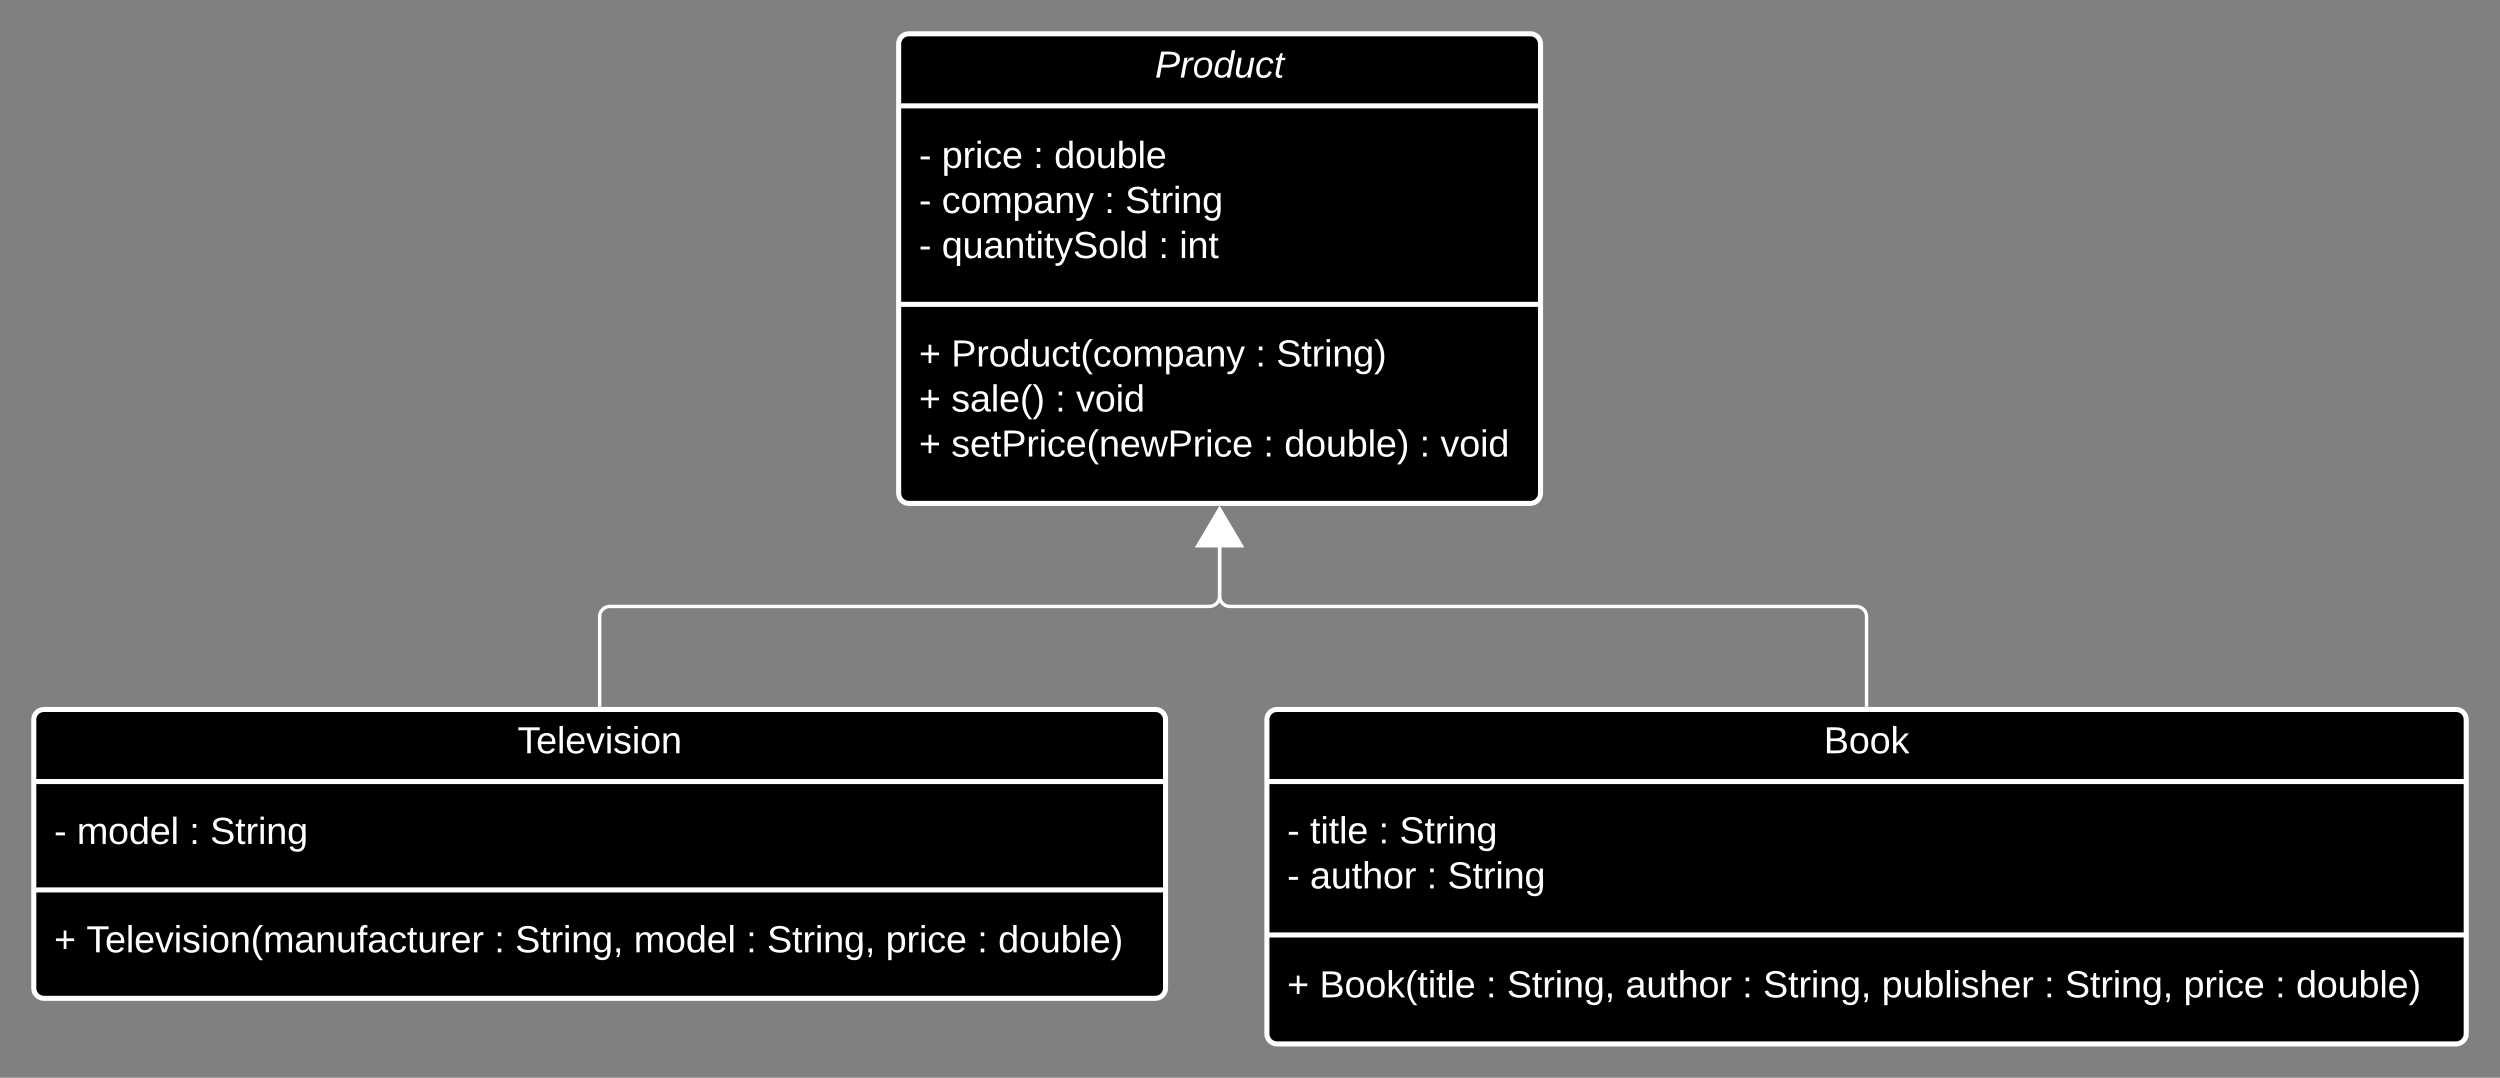 <svg xmlns="http://www.w3.org/2000/svg" xmlns:xlink="http://www.w3.org/1999/xlink" xmlns:lucid="lucid" width="1480" height="638"><rect width="100%" height="100%" fill="#808080" stroke="none"/><g transform="translate(-140 -20)" lucid:page-tab-id="XpTOgoiY.EFH"><path d="M672 46c0-3.3 2.7-6 6-6h368c3.3 0 6 2.7 6 6v266c0 3.3-2.7 6-6 6H678c-3.3 0-6-2.7-6-6z" stroke="#fff" stroke-width="3"/><path d="M672 82.67h380m-380 117.5h380" stroke="#fff" stroke-width="3" fill="none"/><use xlink:href="#a" transform="matrix(1,0,0,1,680,48) translate(143.759 17.944)"/><use xlink:href="#b" transform="matrix(1,0,0,1,684,90.667) translate(0 28.778)"/><use xlink:href="#c" transform="matrix(1,0,0,1,684,90.667) translate(13.519 28.778)"/><use xlink:href="#d" transform="matrix(1,0,0,1,684,90.667) translate(67.716 28.778)"/><use xlink:href="#e" transform="matrix(1,0,0,1,684,90.667) translate(80.062 28.778)"/><use xlink:href="#f" transform="matrix(1,0,0,1,684,90.667) translate(0 55.444)"/><use xlink:href="#g" transform="matrix(1,0,0,1,684,90.667) translate(13.519 55.444)"/><use xlink:href="#d" transform="matrix(1,0,0,1,684,90.667) translate(109.753 55.444)"/><use xlink:href="#h" transform="matrix(1,0,0,1,684,90.667) translate(122.099 55.444)"/><use xlink:href="#f" transform="matrix(1,0,0,1,684,90.667) translate(0 82.111)"/><use xlink:href="#i" transform="matrix(1,0,0,1,684,90.667) translate(13.519 82.111)"/><use xlink:href="#d" transform="matrix(1,0,0,1,684,90.667) translate(141.79 82.111)"/><use xlink:href="#j" transform="matrix(1,0,0,1,684,90.667) translate(154.136 82.111)"/><use xlink:href="#k" transform="matrix(1,0,0,1,684,208.167) translate(0 28.778)"/><use xlink:href="#l" transform="matrix(1,0,0,1,684,208.167) translate(19.136 28.778)"/><use xlink:href="#d" transform="matrix(1,0,0,1,684,208.167) translate(199.198 28.778)"/><use xlink:href="#m" transform="matrix(1,0,0,1,684,208.167) translate(211.543 28.778)"/><use xlink:href="#n" transform="matrix(1,0,0,1,684,208.167) translate(0 55.444)"/><use xlink:href="#o" transform="matrix(1,0,0,1,684,208.167) translate(19.136 55.444)"/><use xlink:href="#d" transform="matrix(1,0,0,1,684,208.167) translate(80.679 55.444)"/><use xlink:href="#p" transform="matrix(1,0,0,1,684,208.167) translate(93.025 55.444)"/><use xlink:href="#n" transform="matrix(1,0,0,1,684,208.167) translate(0 82.111)"/><use xlink:href="#q" transform="matrix(1,0,0,1,684,208.167) translate(19.136 82.111)"/><use xlink:href="#d" transform="matrix(1,0,0,1,684,208.167) translate(203.951 82.111)"/><use xlink:href="#r" transform="matrix(1,0,0,1,684,208.167) translate(216.296 82.111)"/><use xlink:href="#d" transform="matrix(1,0,0,1,684,208.167) translate(296.42 82.111)"/><use xlink:href="#s" transform="matrix(1,0,0,1,684,208.167) translate(308.765 82.111)"/><path d="M160 446c0-3.3 2.7-6 6-6h658c3.3 0 6 2.7 6 6v159c0 3.3-2.7 6-6 6H166c-3.3 0-6-2.7-6-6z" stroke="#fff" stroke-width="3"/><path d="M160 482.67h670m-670 64.16h670" stroke="#fff" stroke-width="3" fill="none"/><g><use xlink:href="#t" transform="matrix(1,0,0,1,168,448) translate(278.358 17.944)"/></g><g><use xlink:href="#u" transform="matrix(1,0,0,1,172,490.667) translate(0 28.944)"/><use xlink:href="#d" transform="matrix(1,0,0,1,172,490.667) translate(80.062 28.944)"/><use xlink:href="#v" transform="matrix(1,0,0,1,172,490.667) translate(92.407 28.944)"/></g><g><use xlink:href="#k" transform="matrix(1,0,0,1,172,554.833) translate(0 28.944)"/><use xlink:href="#w" transform="matrix(1,0,0,1,172,554.833) translate(19.136 28.944)"/><use xlink:href="#d" transform="matrix(1,0,0,1,172,554.833) translate(260.617 28.944)"/><use xlink:href="#x" transform="matrix(1,0,0,1,172,554.833) translate(272.963 28.944)"/><use xlink:href="#y" transform="matrix(1,0,0,1,172,554.833) translate(343.21 28.944)"/><use xlink:href="#d" transform="matrix(1,0,0,1,172,554.833) translate(409.753 28.944)"/><use xlink:href="#x" transform="matrix(1,0,0,1,172,554.833) translate(422.099 28.944)"/><use xlink:href="#c" transform="matrix(1,0,0,1,172,554.833) translate(492.346 28.944)"/><use xlink:href="#d" transform="matrix(1,0,0,1,172,554.833) translate(546.543 28.944)"/><use xlink:href="#z" transform="matrix(1,0,0,1,172,554.833) translate(558.889 28.944)"/></g><path d="M890 446c0-3.3 2.7-6 6-6h698c3.3 0 6 2.7 6 6v186c0 3.3-2.7 6-6 6H896c-3.3 0-6-2.7-6-6z" stroke="#fff" stroke-width="3"/><path d="M890 482.67h710M890 573.5h710" stroke="#fff" stroke-width="3" fill="none"/><g><use xlink:href="#A" transform="matrix(1,0,0,1,898,448) translate(321.691 17.944)"/></g><g><use xlink:href="#B" transform="matrix(1,0,0,1,902,490.667) translate(0 28.611)"/><use xlink:href="#d" transform="matrix(1,0,0,1,902,490.667) translate(54.136 28.611)"/><use xlink:href="#h" transform="matrix(1,0,0,1,902,490.667) translate(66.481 28.611)"/><use xlink:href="#f" transform="matrix(1,0,0,1,902,490.667) translate(0 55.278)"/><use xlink:href="#C" transform="matrix(1,0,0,1,902,490.667) translate(13.519 55.278)"/><use xlink:href="#d" transform="matrix(1,0,0,1,902,490.667) translate(82.593 55.278)"/><use xlink:href="#v" transform="matrix(1,0,0,1,902,490.667) translate(94.938 55.278)"/></g><g><use xlink:href="#k" transform="matrix(1,0,0,1,902,581.5) translate(0 28.944)"/><use xlink:href="#D" transform="matrix(1,0,0,1,902,581.5) translate(19.136 28.944)"/><use xlink:href="#d" transform="matrix(1,0,0,1,902,581.5) translate(117.716 28.944)"/><use xlink:href="#x" transform="matrix(1,0,0,1,902,581.5) translate(130.062 28.944)"/><use xlink:href="#C" transform="matrix(1,0,0,1,902,581.5) translate(200.309 28.944)"/><use xlink:href="#d" transform="matrix(1,0,0,1,902,581.5) translate(269.383 28.944)"/><use xlink:href="#x" transform="matrix(1,0,0,1,902,581.5) translate(281.728 28.944)"/><use xlink:href="#E" transform="matrix(1,0,0,1,902,581.5) translate(351.975 28.944)"/><use xlink:href="#d" transform="matrix(1,0,0,1,902,581.5) translate(448.086 28.944)"/><use xlink:href="#x" transform="matrix(1,0,0,1,902,581.5) translate(460.432 28.944)"/><use xlink:href="#c" transform="matrix(1,0,0,1,902,581.5) translate(530.679 28.944)"/><use xlink:href="#d" transform="matrix(1,0,0,1,902,581.5) translate(584.877 28.944)"/><use xlink:href="#z" transform="matrix(1,0,0,1,902,581.5) translate(597.222 28.944)"/></g><path d="M495 437.5V385c0-3.3 2.7-6 6-6h355c3.3 0 6-2.7 6-6v-29.02" stroke="#fff" stroke-width="2" fill="none"/><path d="M496 438.5h-2v-1.03h2" fill="#fff"/><path d="M862 321.46l12.73 21.52h-25.46z" stroke="#fff" stroke-width="2" fill="#fff"/><path d="M1245 437.5V385c0-3.3-2.7-6-6-6H868c-3.3 0-6-2.7-6-6v-29.02" stroke="#fff" stroke-width="2" fill="none"/><path d="M1246 438.5h-2v-1.03h2" fill="#fff"/><path d="M862 321.46l12.73 21.52h-25.46z" stroke="#fff" stroke-width="2" fill="#fff"/><defs><path fill="#fff" d="M238-179c0 84-86 86-175 82L45 0H11l48-248c82 0 179-12 179 69zm-34 1c0-53-64-42-116-43l-19 98c63 0 135 9 135-55" id="F"/><path fill="#fff" d="M66-151c12-25 30-51 66-40l-6 26C45-176 58-65 38 0H6l36-190h30" id="G"/><path fill="#fff" d="M30-147c31-64 166-65 159 27C183-49 158 1 86 4 9 8 1-88 30-147zM88-20c53 0 68-48 68-100 0-31-11-51-44-50-52 1-68 46-68 97 0 32 13 53 44 53" id="H"/><path fill="#fff" d="M133-28C103 26-5 8 13-77c13-62 24-115 90-117 29-1 46 15 56 35l19-102h32L160 0h-30zM45-64c-2 27 10 43 35 43 54-1 69-50 69-103 0-29-15-46-42-46-53-1-58 58-62 106" id="I"/><path fill="#fff" d="M67 3c-93-2-31-127-26-193h32L48-50c-3 39 53 32 70 12 30-34 30-101 43-152h32L157 0h-30c1-10 6-24 4-33-14 20-29 37-64 36" id="J"/><path fill="#fff" d="M44-68c0 29 11 47 38 47 30 0 42-19 51-41l28 9C148-21 126 4 82 4 31 4 10-29 12-85c3-77 74-140 146-93 12 8 15 23 18 40l-31 5c-1-22-13-36-36-36-52 0-65 49-65 101" id="K"/><path fill="#fff" d="M51-54c-9 22 5 41 31 30L79-1C43 14 10-4 19-52l22-115H19l5-23h22l19-43h21l-9 43h35l-4 23H73" id="L"/><g id="a"><use transform="matrix(0.062,0,0,0.062,0,0)" xlink:href="#F"/><use transform="matrix(0.062,0,0,0.062,14.815,0)" xlink:href="#G"/><use transform="matrix(0.062,0,0,0.062,22.16,0)" xlink:href="#H"/><use transform="matrix(0.062,0,0,0.062,34.506,0)" xlink:href="#I"/><use transform="matrix(0.062,0,0,0.062,46.852,0)" xlink:href="#J"/><use transform="matrix(0.062,0,0,0.062,59.198,0)" xlink:href="#K"/><use transform="matrix(0.062,0,0,0.062,70.309,0)" xlink:href="#L"/></g><path fill="#fff" d="M16-82v-28h88v28H16" id="M"/><use transform="matrix(0.062,0,0,0.062,0,0)" xlink:href="#M" id="b"/><path fill="#fff" d="M115-194c55 1 70 41 70 98S169 2 115 4C84 4 66-9 55-30l1 105H24l-1-265h31l2 30c10-21 28-34 59-34zm-8 174c40 0 45-34 45-75s-6-73-45-74c-42 0-51 32-51 76 0 43 10 73 51 73" id="N"/><path fill="#fff" d="M114-163C36-179 61-72 57 0H25l-1-190h30c1 12-1 29 2 39 6-27 23-49 58-41v29" id="O"/><path fill="#fff" d="M24-231v-30h32v30H24zM24 0v-190h32V0H24" id="P"/><path fill="#fff" d="M96-169c-40 0-48 33-48 73s9 75 48 75c24 0 41-14 43-38l32 2c-6 37-31 61-74 61-59 0-76-41-82-99-10-93 101-131 147-64 4 7 5 14 7 22l-32 3c-4-21-16-35-41-35" id="Q"/><path fill="#fff" d="M100-194c63 0 86 42 84 106H49c0 40 14 67 53 68 26 1 43-12 49-29l28 8c-11 28-37 45-77 45C44 4 14-33 15-96c1-61 26-98 85-98zm52 81c6-60-76-77-97-28-3 7-6 17-6 28h103" id="R"/><g id="c"><use transform="matrix(0.062,0,0,0.062,0,0)" xlink:href="#N"/><use transform="matrix(0.062,0,0,0.062,12.346,0)" xlink:href="#O"/><use transform="matrix(0.062,0,0,0.062,19.691,0)" xlink:href="#P"/><use transform="matrix(0.062,0,0,0.062,24.568,0)" xlink:href="#Q"/><use transform="matrix(0.062,0,0,0.062,35.679,0)" xlink:href="#R"/></g><path fill="#fff" d="M33-154v-36h34v36H33zM33 0v-36h34V0H33" id="S"/><use transform="matrix(0.062,0,0,0.062,0,0)" xlink:href="#S" id="d"/><path fill="#fff" d="M85-194c31 0 48 13 60 33l-1-100h32l1 261h-30c-2-10 0-23-3-31C134-8 116 4 85 4 32 4 16-35 15-94c0-66 23-100 70-100zm9 24c-40 0-46 34-46 75 0 40 6 74 45 74 42 0 51-32 51-76 0-42-9-74-50-73" id="T"/><path fill="#fff" d="M100-194c62-1 85 37 85 99 1 63-27 99-86 99S16-35 15-95c0-66 28-99 85-99zM99-20c44 1 53-31 53-75 0-43-8-75-51-75s-53 32-53 75 10 74 51 75" id="U"/><path fill="#fff" d="M84 4C-5 8 30-112 23-190h32v120c0 31 7 50 39 49 72-2 45-101 50-169h31l1 190h-30c-1-10 1-25-2-33-11 22-28 36-60 37" id="V"/><path fill="#fff" d="M115-194c53 0 69 39 70 98 0 66-23 100-70 100C84 3 66-7 56-30L54 0H23l1-261h32v101c10-23 28-34 59-34zm-8 174c40 0 45-34 45-75 0-40-5-75-45-74-42 0-51 32-51 76 0 43 10 73 51 73" id="W"/><path fill="#fff" d="M24 0v-261h32V0H24" id="X"/><g id="e"><use transform="matrix(0.062,0,0,0.062,0,0)" xlink:href="#T"/><use transform="matrix(0.062,0,0,0.062,12.346,0)" xlink:href="#U"/><use transform="matrix(0.062,0,0,0.062,24.691,0)" xlink:href="#V"/><use transform="matrix(0.062,0,0,0.062,37.037,0)" xlink:href="#W"/><use transform="matrix(0.062,0,0,0.062,49.383,0)" xlink:href="#X"/><use transform="matrix(0.062,0,0,0.062,54.259,0)" xlink:href="#R"/></g><use transform="matrix(0.062,0,0,0.062,0,0)" xlink:href="#M" id="f"/><path fill="#fff" d="M210-169c-67 3-38 105-44 169h-31v-121c0-29-5-50-35-48C34-165 62-65 56 0H25l-1-190h30c1 10-1 24 2 32 10-44 99-50 107 0 11-21 27-35 58-36 85-2 47 119 55 194h-31v-121c0-29-5-49-35-48" id="Y"/><path fill="#fff" d="M141-36C126-15 110 5 73 4 37 3 15-17 15-53c-1-64 63-63 125-63 3-35-9-54-41-54-24 1-41 7-42 31l-33-3c5-37 33-52 76-52 45 0 72 20 72 64v82c-1 20 7 32 28 27v20c-31 9-61-2-59-35zM48-53c0 20 12 33 32 33 41-3 63-29 60-74-43 2-92-5-92 41" id="Z"/><path fill="#fff" d="M117-194c89-4 53 116 60 194h-32v-121c0-31-8-49-39-48C34-167 62-67 57 0H25l-1-190h30c1 10-1 24 2 32 11-22 29-35 61-36" id="aa"/><path fill="#fff" d="M179-190L93 31C79 59 56 82 12 73V49c39 6 53-20 64-50L1-190h34L92-34l54-156h33" id="ab"/><g id="g"><use transform="matrix(0.062,0,0,0.062,0,0)" xlink:href="#Q"/><use transform="matrix(0.062,0,0,0.062,11.111,0)" xlink:href="#U"/><use transform="matrix(0.062,0,0,0.062,23.457,0)" xlink:href="#Y"/><use transform="matrix(0.062,0,0,0.062,41.914,0)" xlink:href="#N"/><use transform="matrix(0.062,0,0,0.062,54.259,0)" xlink:href="#Z"/><use transform="matrix(0.062,0,0,0.062,66.605,0)" xlink:href="#aa"/><use transform="matrix(0.062,0,0,0.062,78.951,0)" xlink:href="#ab"/></g><path fill="#fff" d="M185-189c-5-48-123-54-124 2 14 75 158 14 163 119 3 78-121 87-175 55-17-10-28-26-33-46l33-7c5 56 141 63 141-1 0-78-155-14-162-118-5-82 145-84 179-34 5 7 8 16 11 25" id="ac"/><path fill="#fff" d="M59-47c-2 24 18 29 38 22v24C64 9 27 4 27-40v-127H5v-23h24l9-43h21v43h35v23H59v120" id="ad"/><path fill="#fff" d="M177-190C167-65 218 103 67 71c-23-6-38-20-44-43l32-5c15 47 100 32 89-28v-30C133-14 115 1 83 1 29 1 15-40 15-95c0-56 16-97 71-98 29-1 48 16 59 35 1-10 0-23 2-32h30zM94-22c36 0 50-32 50-73 0-42-14-75-50-75-39 0-46 34-46 75s6 73 46 73" id="ae"/><g id="h"><use transform="matrix(0.062,0,0,0.062,0,0)" xlink:href="#ac"/><use transform="matrix(0.062,0,0,0.062,14.815,0)" xlink:href="#ad"/><use transform="matrix(0.062,0,0,0.062,20.988,0)" xlink:href="#O"/><use transform="matrix(0.062,0,0,0.062,28.333,0)" xlink:href="#P"/><use transform="matrix(0.062,0,0,0.062,33.21,0)" xlink:href="#aa"/><use transform="matrix(0.062,0,0,0.062,45.556,0)" xlink:href="#ae"/></g><path fill="#fff" d="M145-31C134-9 116 4 85 4 32 4 16-35 15-94c0-59 17-99 70-100 32-1 48 14 60 33 0-11-1-24 2-32h30l-1 268h-32zM93-21c41 0 51-33 51-76s-8-73-50-73c-40 0-46 35-46 75s5 74 45 74" id="af"/><g id="i"><use transform="matrix(0.062,0,0,0.062,0,0)" xlink:href="#af"/><use transform="matrix(0.062,0,0,0.062,12.346,0)" xlink:href="#V"/><use transform="matrix(0.062,0,0,0.062,24.691,0)" xlink:href="#Z"/><use transform="matrix(0.062,0,0,0.062,37.037,0)" xlink:href="#aa"/><use transform="matrix(0.062,0,0,0.062,49.383,0)" xlink:href="#ad"/><use transform="matrix(0.062,0,0,0.062,55.556,0)" xlink:href="#P"/><use transform="matrix(0.062,0,0,0.062,60.432,0)" xlink:href="#ad"/><use transform="matrix(0.062,0,0,0.062,66.605,0)" xlink:href="#ab"/><use transform="matrix(0.062,0,0,0.062,77.716,0)" xlink:href="#ac"/><use transform="matrix(0.062,0,0,0.062,92.531,0)" xlink:href="#U"/><use transform="matrix(0.062,0,0,0.062,104.877,0)" xlink:href="#X"/><use transform="matrix(0.062,0,0,0.062,109.753,0)" xlink:href="#T"/></g><g id="j"><use transform="matrix(0.062,0,0,0.062,0,0)" xlink:href="#P"/><use transform="matrix(0.062,0,0,0.062,4.877,0)" xlink:href="#aa"/><use transform="matrix(0.062,0,0,0.062,17.222,0)" xlink:href="#ad"/></g><path fill="#fff" d="M118-107v75H92v-75H18v-26h74v-75h26v75h74v26h-74" id="ag"/><use transform="matrix(0.062,0,0,0.062,0,0)" xlink:href="#ag" id="k"/><path fill="#fff" d="M30-248c87 1 191-15 191 75 0 78-77 80-158 76V0H30v-248zm33 125c57 0 124 11 124-50 0-59-68-47-124-48v98" id="ah"/><path fill="#fff" d="M87 75C49 33 22-17 22-94c0-76 28-126 65-167h31c-38 41-64 92-64 168S80 34 118 75H87" id="ai"/><g id="l"><use transform="matrix(0.062,0,0,0.062,0,0)" xlink:href="#ah"/><use transform="matrix(0.062,0,0,0.062,14.815,0)" xlink:href="#O"/><use transform="matrix(0.062,0,0,0.062,22.16,0)" xlink:href="#U"/><use transform="matrix(0.062,0,0,0.062,34.506,0)" xlink:href="#T"/><use transform="matrix(0.062,0,0,0.062,46.852,0)" xlink:href="#V"/><use transform="matrix(0.062,0,0,0.062,59.198,0)" xlink:href="#Q"/><use transform="matrix(0.062,0,0,0.062,70.309,0)" xlink:href="#ad"/><use transform="matrix(0.062,0,0,0.062,76.481,0)" xlink:href="#ai"/><use transform="matrix(0.062,0,0,0.062,83.827,0)" xlink:href="#Q"/><use transform="matrix(0.062,0,0,0.062,94.938,0)" xlink:href="#U"/><use transform="matrix(0.062,0,0,0.062,107.284,0)" xlink:href="#Y"/><use transform="matrix(0.062,0,0,0.062,125.741,0)" xlink:href="#N"/><use transform="matrix(0.062,0,0,0.062,138.086,0)" xlink:href="#Z"/><use transform="matrix(0.062,0,0,0.062,150.432,0)" xlink:href="#aa"/><use transform="matrix(0.062,0,0,0.062,162.778,0)" xlink:href="#ab"/></g><path fill="#fff" d="M33-261c38 41 65 92 65 168S71 34 33 75H2C39 34 66-17 66-93S39-220 2-261h31" id="aj"/><g id="m"><use transform="matrix(0.062,0,0,0.062,0,0)" xlink:href="#ac"/><use transform="matrix(0.062,0,0,0.062,14.815,0)" xlink:href="#ad"/><use transform="matrix(0.062,0,0,0.062,20.988,0)" xlink:href="#O"/><use transform="matrix(0.062,0,0,0.062,28.333,0)" xlink:href="#P"/><use transform="matrix(0.062,0,0,0.062,33.21,0)" xlink:href="#aa"/><use transform="matrix(0.062,0,0,0.062,45.556,0)" xlink:href="#ae"/><use transform="matrix(0.062,0,0,0.062,57.901,0)" xlink:href="#aj"/></g><use transform="matrix(0.062,0,0,0.062,0,0)" xlink:href="#ag" id="n"/><path fill="#fff" d="M135-143c-3-34-86-38-87 0 15 53 115 12 119 90S17 21 10-45l28-5c4 36 97 45 98 0-10-56-113-15-118-90-4-57 82-63 122-42 12 7 21 19 24 35" id="ak"/><g id="o"><use transform="matrix(0.062,0,0,0.062,0,0)" xlink:href="#ak"/><use transform="matrix(0.062,0,0,0.062,11.111,0)" xlink:href="#Z"/><use transform="matrix(0.062,0,0,0.062,23.457,0)" xlink:href="#X"/><use transform="matrix(0.062,0,0,0.062,28.333,0)" xlink:href="#R"/><use transform="matrix(0.062,0,0,0.062,40.679,0)" xlink:href="#ai"/><use transform="matrix(0.062,0,0,0.062,48.025,0)" xlink:href="#aj"/></g><path fill="#fff" d="M108 0H70L1-190h34L89-25l56-165h34" id="al"/><g id="p"><use transform="matrix(0.062,0,0,0.062,0,0)" xlink:href="#al"/><use transform="matrix(0.062,0,0,0.062,11.111,0)" xlink:href="#U"/><use transform="matrix(0.062,0,0,0.062,23.457,0)" xlink:href="#P"/><use transform="matrix(0.062,0,0,0.062,28.333,0)" xlink:href="#T"/></g><path fill="#fff" d="M206 0h-36l-40-164L89 0H53L-1-190h32L70-26l43-164h34l41 164 42-164h31" id="am"/><g id="q"><use transform="matrix(0.062,0,0,0.062,0,0)" xlink:href="#ak"/><use transform="matrix(0.062,0,0,0.062,11.111,0)" xlink:href="#R"/><use transform="matrix(0.062,0,0,0.062,23.457,0)" xlink:href="#ad"/><use transform="matrix(0.062,0,0,0.062,29.63,0)" xlink:href="#ah"/><use transform="matrix(0.062,0,0,0.062,44.444,0)" xlink:href="#O"/><use transform="matrix(0.062,0,0,0.062,51.79,0)" xlink:href="#P"/><use transform="matrix(0.062,0,0,0.062,56.667,0)" xlink:href="#Q"/><use transform="matrix(0.062,0,0,0.062,67.778,0)" xlink:href="#R"/><use transform="matrix(0.062,0,0,0.062,80.123,0)" xlink:href="#ai"/><use transform="matrix(0.062,0,0,0.062,87.469,0)" xlink:href="#aa"/><use transform="matrix(0.062,0,0,0.062,99.815,0)" xlink:href="#R"/><use transform="matrix(0.062,0,0,0.062,112.16,0)" xlink:href="#am"/><use transform="matrix(0.062,0,0,0.062,128.148,0)" xlink:href="#ah"/><use transform="matrix(0.062,0,0,0.062,142.963,0)" xlink:href="#O"/><use transform="matrix(0.062,0,0,0.062,150.309,0)" xlink:href="#P"/><use transform="matrix(0.062,0,0,0.062,155.185,0)" xlink:href="#Q"/><use transform="matrix(0.062,0,0,0.062,166.296,0)" xlink:href="#R"/></g><g id="r"><use transform="matrix(0.062,0,0,0.062,0,0)" xlink:href="#T"/><use transform="matrix(0.062,0,0,0.062,12.346,0)" xlink:href="#U"/><use transform="matrix(0.062,0,0,0.062,24.691,0)" xlink:href="#V"/><use transform="matrix(0.062,0,0,0.062,37.037,0)" xlink:href="#W"/><use transform="matrix(0.062,0,0,0.062,49.383,0)" xlink:href="#X"/><use transform="matrix(0.062,0,0,0.062,54.259,0)" xlink:href="#R"/><use transform="matrix(0.062,0,0,0.062,66.605,0)" xlink:href="#aj"/></g><g id="s"><use transform="matrix(0.062,0,0,0.062,0,0)" xlink:href="#al"/><use transform="matrix(0.062,0,0,0.062,11.111,0)" xlink:href="#U"/><use transform="matrix(0.062,0,0,0.062,23.457,0)" xlink:href="#P"/><use transform="matrix(0.062,0,0,0.062,28.333,0)" xlink:href="#T"/></g><path fill="#fff" d="M127-220V0H93v-220H8v-28h204v28h-85" id="an"/><g id="t"><use transform="matrix(0.062,0,0,0.062,0,0)" xlink:href="#an"/><use transform="matrix(0.062,0,0,0.062,11.049,0)" xlink:href="#R"/><use transform="matrix(0.062,0,0,0.062,23.395,0)" xlink:href="#X"/><use transform="matrix(0.062,0,0,0.062,28.272,0)" xlink:href="#R"/><use transform="matrix(0.062,0,0,0.062,40.617,0)" xlink:href="#al"/><use transform="matrix(0.062,0,0,0.062,51.728,0)" xlink:href="#P"/><use transform="matrix(0.062,0,0,0.062,56.605,0)" xlink:href="#ak"/><use transform="matrix(0.062,0,0,0.062,67.716,0)" xlink:href="#P"/><use transform="matrix(0.062,0,0,0.062,72.593,0)" xlink:href="#U"/><use transform="matrix(0.062,0,0,0.062,84.938,0)" xlink:href="#aa"/></g><g id="u"><use transform="matrix(0.062,0,0,0.062,0,0)" xlink:href="#M"/><use transform="matrix(0.062,0,0,0.062,13.519,0)" xlink:href="#Y"/><use transform="matrix(0.062,0,0,0.062,31.975,0)" xlink:href="#U"/><use transform="matrix(0.062,0,0,0.062,44.321,0)" xlink:href="#T"/><use transform="matrix(0.062,0,0,0.062,56.667,0)" xlink:href="#R"/><use transform="matrix(0.062,0,0,0.062,69.012,0)" xlink:href="#X"/></g><g id="v"><use transform="matrix(0.062,0,0,0.062,0,0)" xlink:href="#ac"/><use transform="matrix(0.062,0,0,0.062,14.815,0)" xlink:href="#ad"/><use transform="matrix(0.062,0,0,0.062,20.988,0)" xlink:href="#O"/><use transform="matrix(0.062,0,0,0.062,28.333,0)" xlink:href="#P"/><use transform="matrix(0.062,0,0,0.062,33.21,0)" xlink:href="#aa"/><use transform="matrix(0.062,0,0,0.062,45.556,0)" xlink:href="#ae"/></g><path fill="#fff" d="M101-234c-31-9-42 10-38 44h38v23H63V0H32v-167H5v-23h27c-7-52 17-82 69-68v24" id="ao"/><g id="w"><use transform="matrix(0.062,0,0,0.062,0,0)" xlink:href="#an"/><use transform="matrix(0.062,0,0,0.062,11.049,0)" xlink:href="#R"/><use transform="matrix(0.062,0,0,0.062,23.395,0)" xlink:href="#X"/><use transform="matrix(0.062,0,0,0.062,28.272,0)" xlink:href="#R"/><use transform="matrix(0.062,0,0,0.062,40.617,0)" xlink:href="#al"/><use transform="matrix(0.062,0,0,0.062,51.728,0)" xlink:href="#P"/><use transform="matrix(0.062,0,0,0.062,56.605,0)" xlink:href="#ak"/><use transform="matrix(0.062,0,0,0.062,67.716,0)" xlink:href="#P"/><use transform="matrix(0.062,0,0,0.062,72.593,0)" xlink:href="#U"/><use transform="matrix(0.062,0,0,0.062,84.938,0)" xlink:href="#aa"/><use transform="matrix(0.062,0,0,0.062,97.284,0)" xlink:href="#ai"/><use transform="matrix(0.062,0,0,0.062,104.63,0)" xlink:href="#Y"/><use transform="matrix(0.062,0,0,0.062,123.086,0)" xlink:href="#Z"/><use transform="matrix(0.062,0,0,0.062,135.432,0)" xlink:href="#aa"/><use transform="matrix(0.062,0,0,0.062,147.778,0)" xlink:href="#V"/><use transform="matrix(0.062,0,0,0.062,160.123,0)" xlink:href="#ao"/><use transform="matrix(0.062,0,0,0.062,166.296,0)" xlink:href="#Z"/><use transform="matrix(0.062,0,0,0.062,178.642,0)" xlink:href="#Q"/><use transform="matrix(0.062,0,0,0.062,189.753,0)" xlink:href="#ad"/><use transform="matrix(0.062,0,0,0.062,195.926,0)" xlink:href="#V"/><use transform="matrix(0.062,0,0,0.062,208.272,0)" xlink:href="#O"/><use transform="matrix(0.062,0,0,0.062,215.617,0)" xlink:href="#R"/><use transform="matrix(0.062,0,0,0.062,227.963,0)" xlink:href="#O"/></g><path fill="#fff" d="M68-38c1 34 0 65-14 84H32c9-13 17-26 17-46H33v-38h35" id="ap"/><g id="x"><use transform="matrix(0.062,0,0,0.062,0,0)" xlink:href="#ac"/><use transform="matrix(0.062,0,0,0.062,14.815,0)" xlink:href="#ad"/><use transform="matrix(0.062,0,0,0.062,20.988,0)" xlink:href="#O"/><use transform="matrix(0.062,0,0,0.062,28.333,0)" xlink:href="#P"/><use transform="matrix(0.062,0,0,0.062,33.21,0)" xlink:href="#aa"/><use transform="matrix(0.062,0,0,0.062,45.556,0)" xlink:href="#ae"/><use transform="matrix(0.062,0,0,0.062,57.901,0)" xlink:href="#ap"/></g><g id="y"><use transform="matrix(0.062,0,0,0.062,0,0)" xlink:href="#Y"/><use transform="matrix(0.062,0,0,0.062,18.457,0)" xlink:href="#U"/><use transform="matrix(0.062,0,0,0.062,30.802,0)" xlink:href="#T"/><use transform="matrix(0.062,0,0,0.062,43.148,0)" xlink:href="#R"/><use transform="matrix(0.062,0,0,0.062,55.494,0)" xlink:href="#X"/></g><g id="z"><use transform="matrix(0.062,0,0,0.062,0,0)" xlink:href="#T"/><use transform="matrix(0.062,0,0,0.062,12.346,0)" xlink:href="#U"/><use transform="matrix(0.062,0,0,0.062,24.691,0)" xlink:href="#V"/><use transform="matrix(0.062,0,0,0.062,37.037,0)" xlink:href="#W"/><use transform="matrix(0.062,0,0,0.062,49.383,0)" xlink:href="#X"/><use transform="matrix(0.062,0,0,0.062,54.259,0)" xlink:href="#R"/><use transform="matrix(0.062,0,0,0.062,66.605,0)" xlink:href="#aj"/></g><path fill="#fff" d="M160-131c35 5 61 23 61 61C221 17 115-2 30 0v-248c76 3 177-17 177 60 0 33-19 50-47 57zm-97-11c50-1 110 9 110-42 0-47-63-36-110-37v79zm0 115c55-2 124 14 124-45 0-56-70-42-124-44v89" id="aq"/><path fill="#fff" d="M143 0L79-87 56-68V0H24v-261h32v163l83-92h37l-77 82L181 0h-38" id="ar"/><g id="A"><use transform="matrix(0.062,0,0,0.062,0,0)" xlink:href="#aq"/><use transform="matrix(0.062,0,0,0.062,14.815,0)" xlink:href="#U"/><use transform="matrix(0.062,0,0,0.062,27.16,0)" xlink:href="#U"/><use transform="matrix(0.062,0,0,0.062,39.506,0)" xlink:href="#ar"/></g><g id="B"><use transform="matrix(0.062,0,0,0.062,0,0)" xlink:href="#M"/><use transform="matrix(0.062,0,0,0.062,13.519,0)" xlink:href="#ad"/><use transform="matrix(0.062,0,0,0.062,19.691,0)" xlink:href="#P"/><use transform="matrix(0.062,0,0,0.062,24.568,0)" xlink:href="#ad"/><use transform="matrix(0.062,0,0,0.062,30.741,0)" xlink:href="#X"/><use transform="matrix(0.062,0,0,0.062,35.617,0)" xlink:href="#R"/></g><path fill="#fff" d="M106-169C34-169 62-67 57 0H25v-261h32l-1 103c12-21 28-36 61-36 89 0 53 116 60 194h-32v-121c2-32-8-49-39-48" id="as"/><g id="C"><use transform="matrix(0.062,0,0,0.062,0,0)" xlink:href="#Z"/><use transform="matrix(0.062,0,0,0.062,12.346,0)" xlink:href="#V"/><use transform="matrix(0.062,0,0,0.062,24.691,0)" xlink:href="#ad"/><use transform="matrix(0.062,0,0,0.062,30.864,0)" xlink:href="#as"/><use transform="matrix(0.062,0,0,0.062,43.21,0)" xlink:href="#U"/><use transform="matrix(0.062,0,0,0.062,55.556,0)" xlink:href="#O"/></g><g id="D"><use transform="matrix(0.062,0,0,0.062,0,0)" xlink:href="#aq"/><use transform="matrix(0.062,0,0,0.062,14.815,0)" xlink:href="#U"/><use transform="matrix(0.062,0,0,0.062,27.16,0)" xlink:href="#U"/><use transform="matrix(0.062,0,0,0.062,39.506,0)" xlink:href="#ar"/><use transform="matrix(0.062,0,0,0.062,50.617,0)" xlink:href="#ai"/><use transform="matrix(0.062,0,0,0.062,57.963,0)" xlink:href="#ad"/><use transform="matrix(0.062,0,0,0.062,64.136,0)" xlink:href="#P"/><use transform="matrix(0.062,0,0,0.062,69.012,0)" xlink:href="#ad"/><use transform="matrix(0.062,0,0,0.062,75.185,0)" xlink:href="#X"/><use transform="matrix(0.062,0,0,0.062,80.062,0)" xlink:href="#R"/></g><g id="E"><use transform="matrix(0.062,0,0,0.062,0,0)" xlink:href="#N"/><use transform="matrix(0.062,0,0,0.062,12.346,0)" xlink:href="#V"/><use transform="matrix(0.062,0,0,0.062,24.691,0)" xlink:href="#W"/><use transform="matrix(0.062,0,0,0.062,37.037,0)" xlink:href="#X"/><use transform="matrix(0.062,0,0,0.062,41.914,0)" xlink:href="#P"/><use transform="matrix(0.062,0,0,0.062,46.79,0)" xlink:href="#ak"/><use transform="matrix(0.062,0,0,0.062,57.901,0)" xlink:href="#as"/><use transform="matrix(0.062,0,0,0.062,70.247,0)" xlink:href="#R"/><use transform="matrix(0.062,0,0,0.062,82.593,0)" xlink:href="#O"/></g></defs></g></svg>